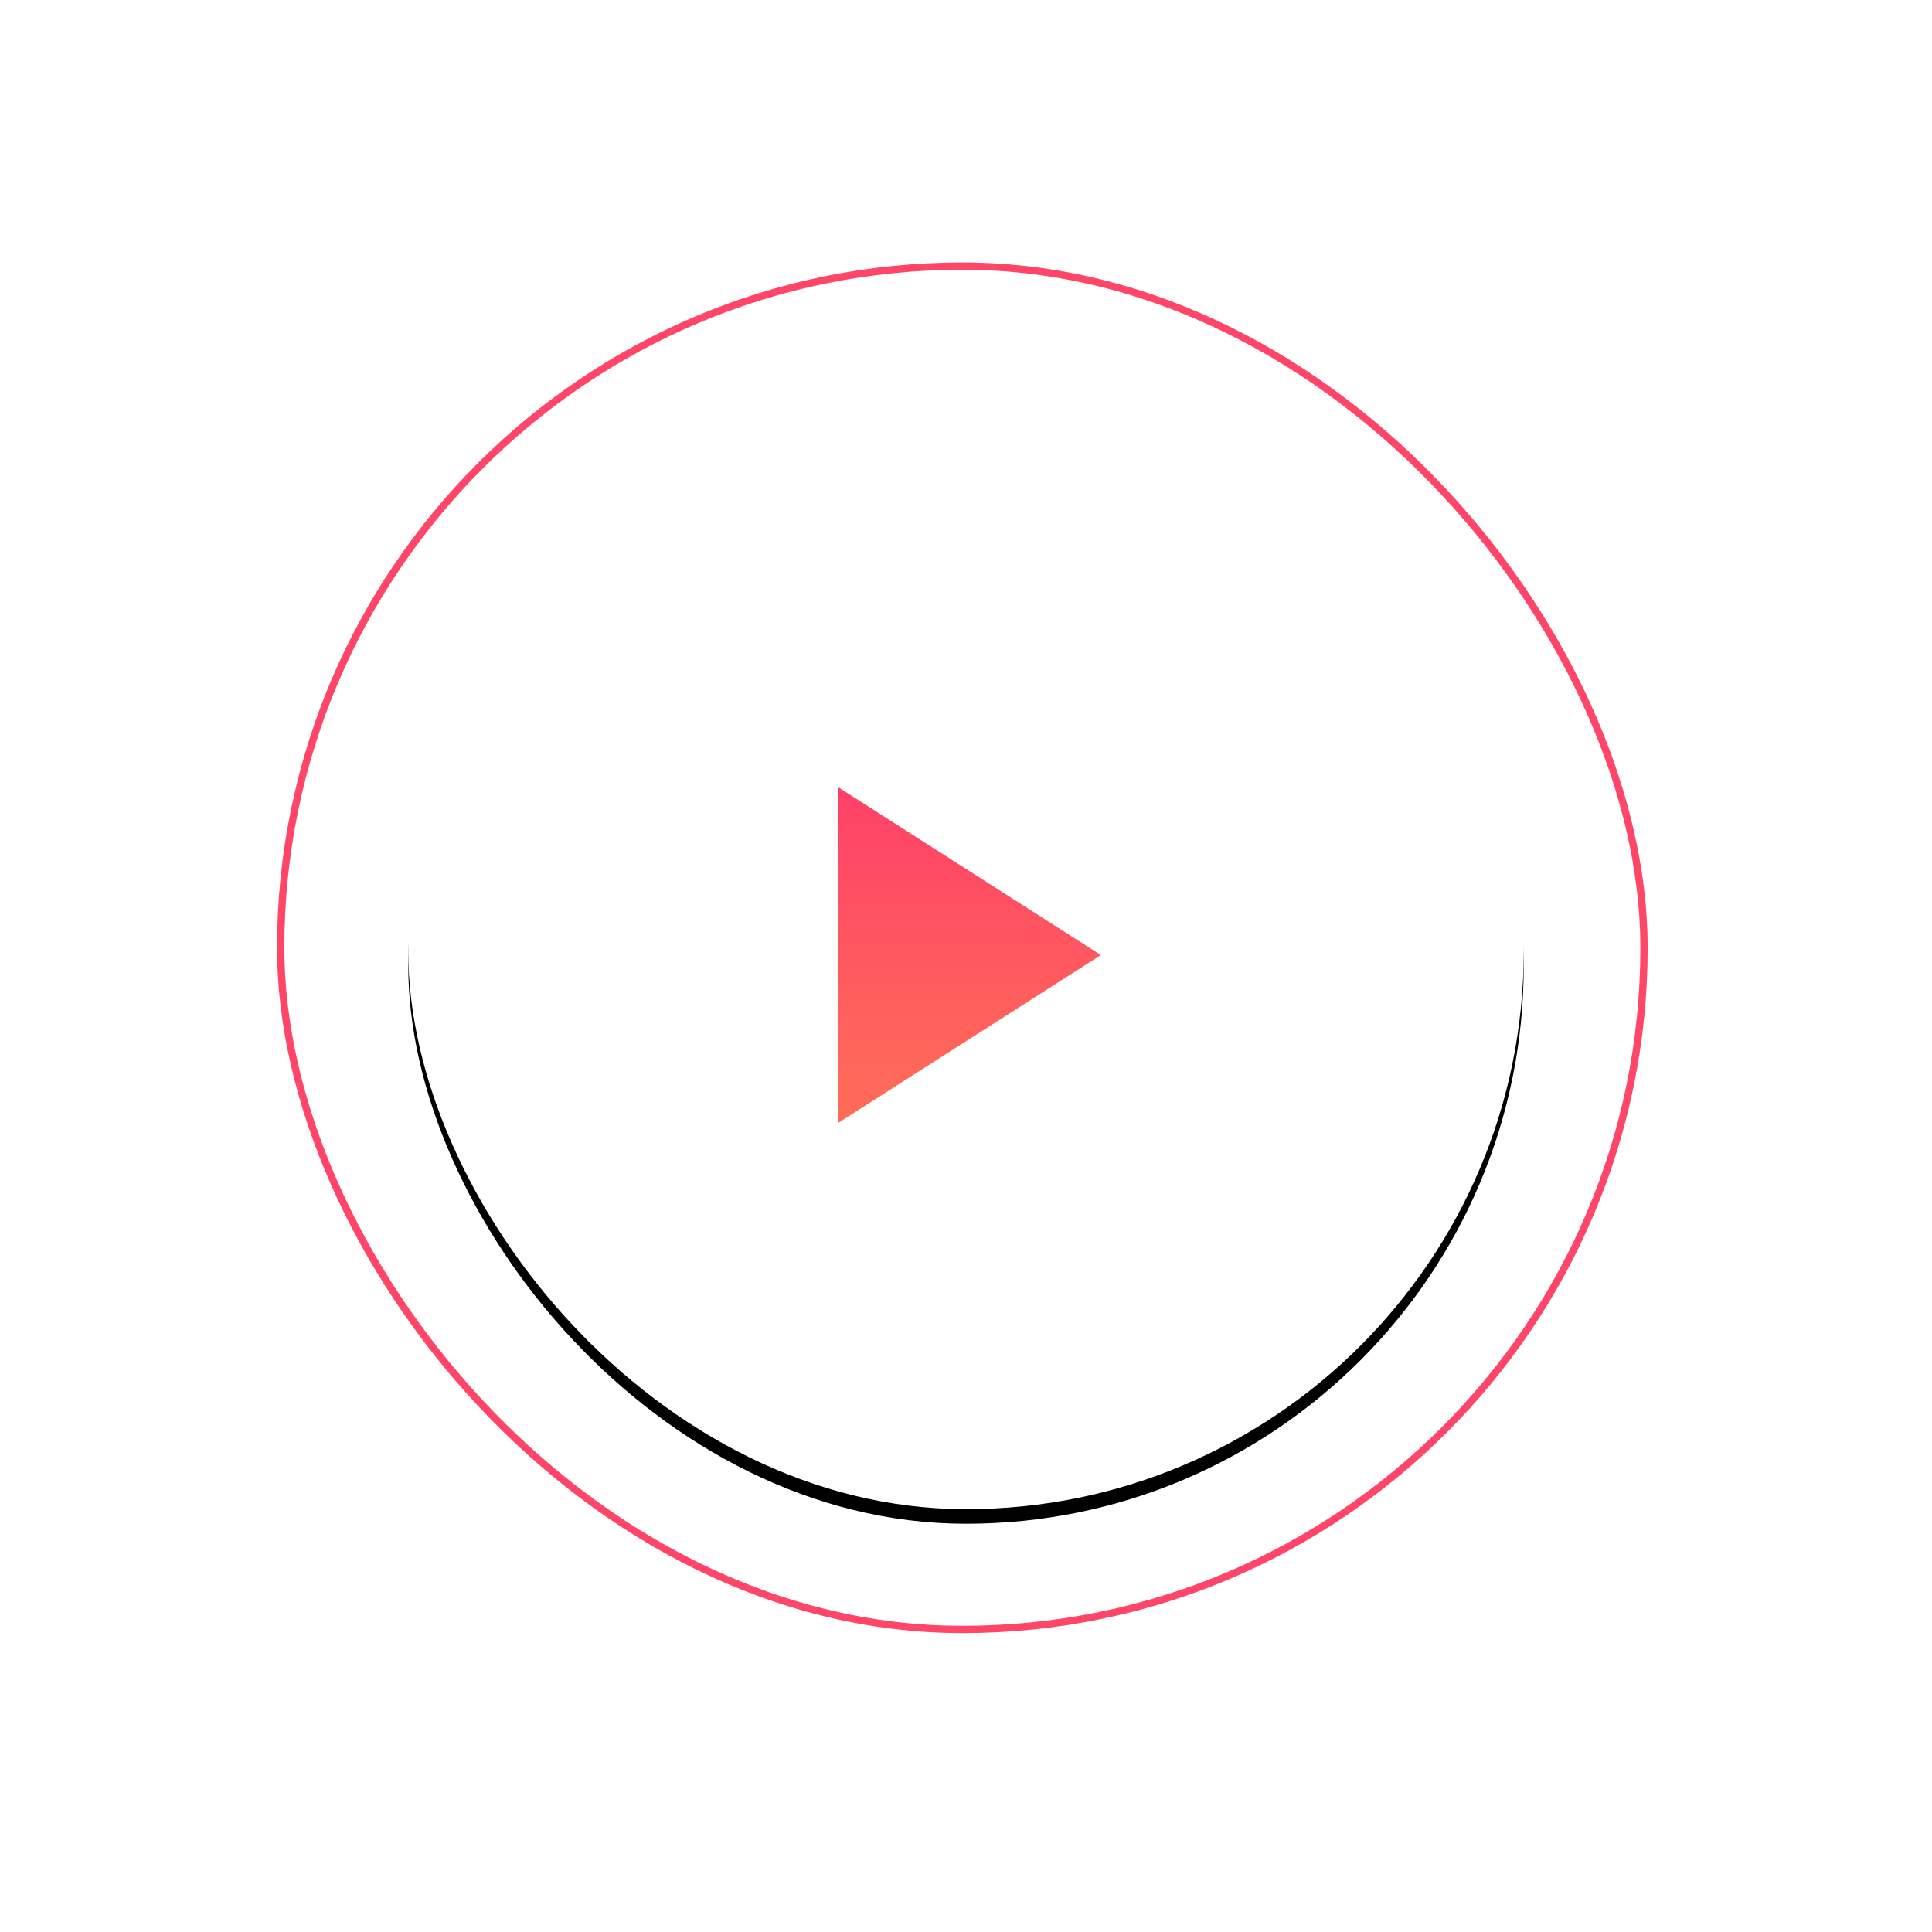 <?xml version="1.0" encoding="UTF-8"?>
<svg width="265px" height="265px" viewBox="0 0 265 265" version="1.1" xmlns="http://www.w3.org/2000/svg" xmlns:xlink="http://www.w3.org/1999/xlink">
    <!-- Generator: Sketch 48.1 (47250) - http://www.bohemiancoding.com/sketch -->
    <title>Group 25</title>
    <desc>Created with Sketch.</desc>
    <defs>
        <rect id="path-1" x="18" y="18" width="153" height="153" rx="76.5"></rect>
        <filter x="-57.5%" y="-56.2%" width="215.0%" height="215.0%" filterUnits="objectBoundingBox" id="filter-2">
            <feOffset dx="0" dy="2" in="SourceAlpha" result="shadowOffsetOuter1"></feOffset>
            <feGaussianBlur stdDeviation="29" in="shadowOffsetOuter1" result="shadowBlurOuter1"></feGaussianBlur>
            <feColorMatrix values="0 0 0 0 0   0 0 0 0 0   0 0 0 0 0  0 0 0 0.108 0" type="matrix" in="shadowBlurOuter1"></feColorMatrix>
        </filter>
        <linearGradient x1="50%" y1="0%" x2="50%" y2="86.22%" id="linearGradient-3">
            <stop stop-color="#FF4069" offset="0%"></stop>
            <stop stop-color="#FF6959" offset="100%"></stop>
        </linearGradient>
    </defs>
    <g id="01-.-home" stroke="none" stroke-width="1" fill="none" fill-rule="evenodd" transform="translate(-862, -280)">
        <g id="Group-25" transform="translate(900, 316)">
            <rect id="Rectangle-25-Copy" stroke="#FF4669" x="0.5" y="0.5" width="187" height="187" rx="93.5"></rect>
            <g id="Rectangle-25">
                <use fill="black" fill-opacity="1" filter="url(#filter-2)" xlink:href="#path-1"></use>
                <use fill="#FFFFFF" fill-rule="evenodd" xlink:href="#path-1"></use>
            </g>
            <g id="ic_play_arrow_48px" transform="translate(77, 72)" fill="url(#linearGradient-3)" fill-rule="nonzero">
                <polygon id="Shape" points="0 0 0 46 36 23"></polygon>
            </g>
        </g>
    </g>
</svg>